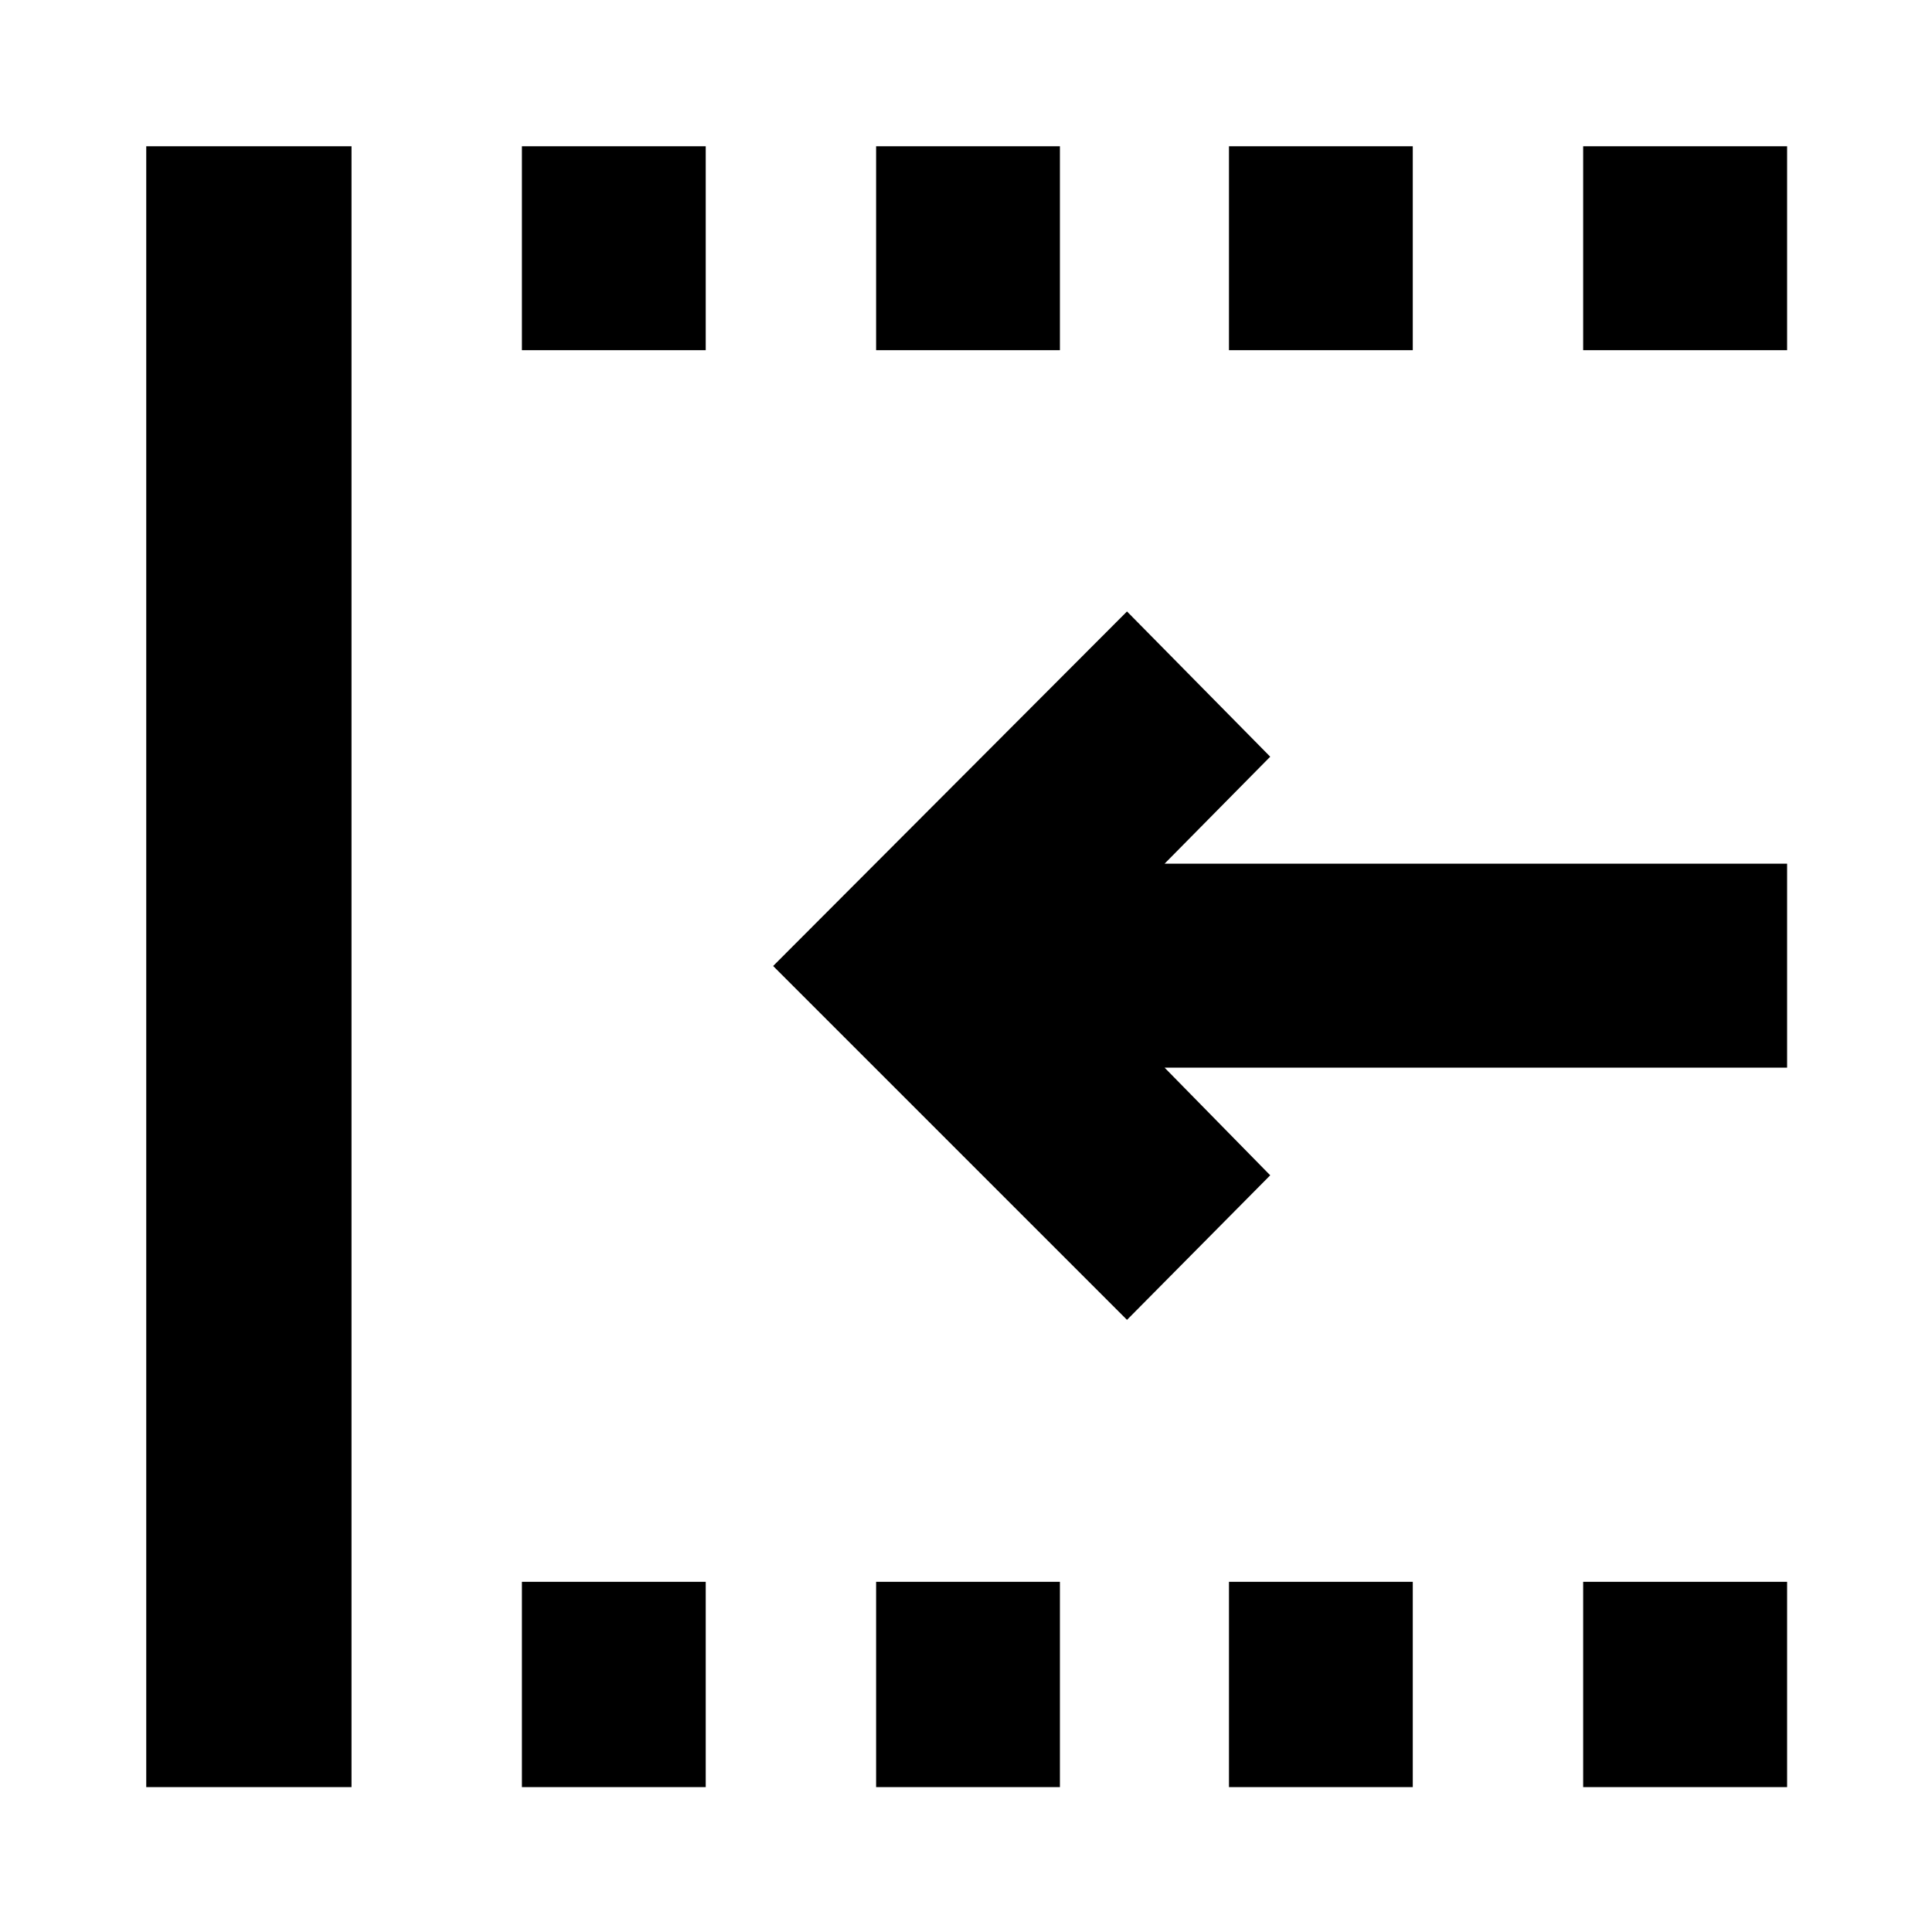 <svg xmlns="http://www.w3.org/2000/svg" height="40" viewBox="0 96 960 960" width="40"><path d="M560 751.833 384.167 576 560 399.834 631.166 472l-52.5 53.167H888V626.5H578.666l52.5 53.5L560 751.833ZM72.667 984V168.667h101.999V984h-102Zm186.666 0V882h91.334v102h-91.334Zm0-714V168.667h91.334V270h-91.334Zm176 714V882h91.334v102h-91.334Zm0-714V168.667h91.334V270h-91.334Zm175.334 714V882H702v102h-91.333Zm0-714V168.667H702V270h-91.333Zm176 714V882H888v102H786.667Zm0-714V168.667H888V270H786.667Z"/></svg>